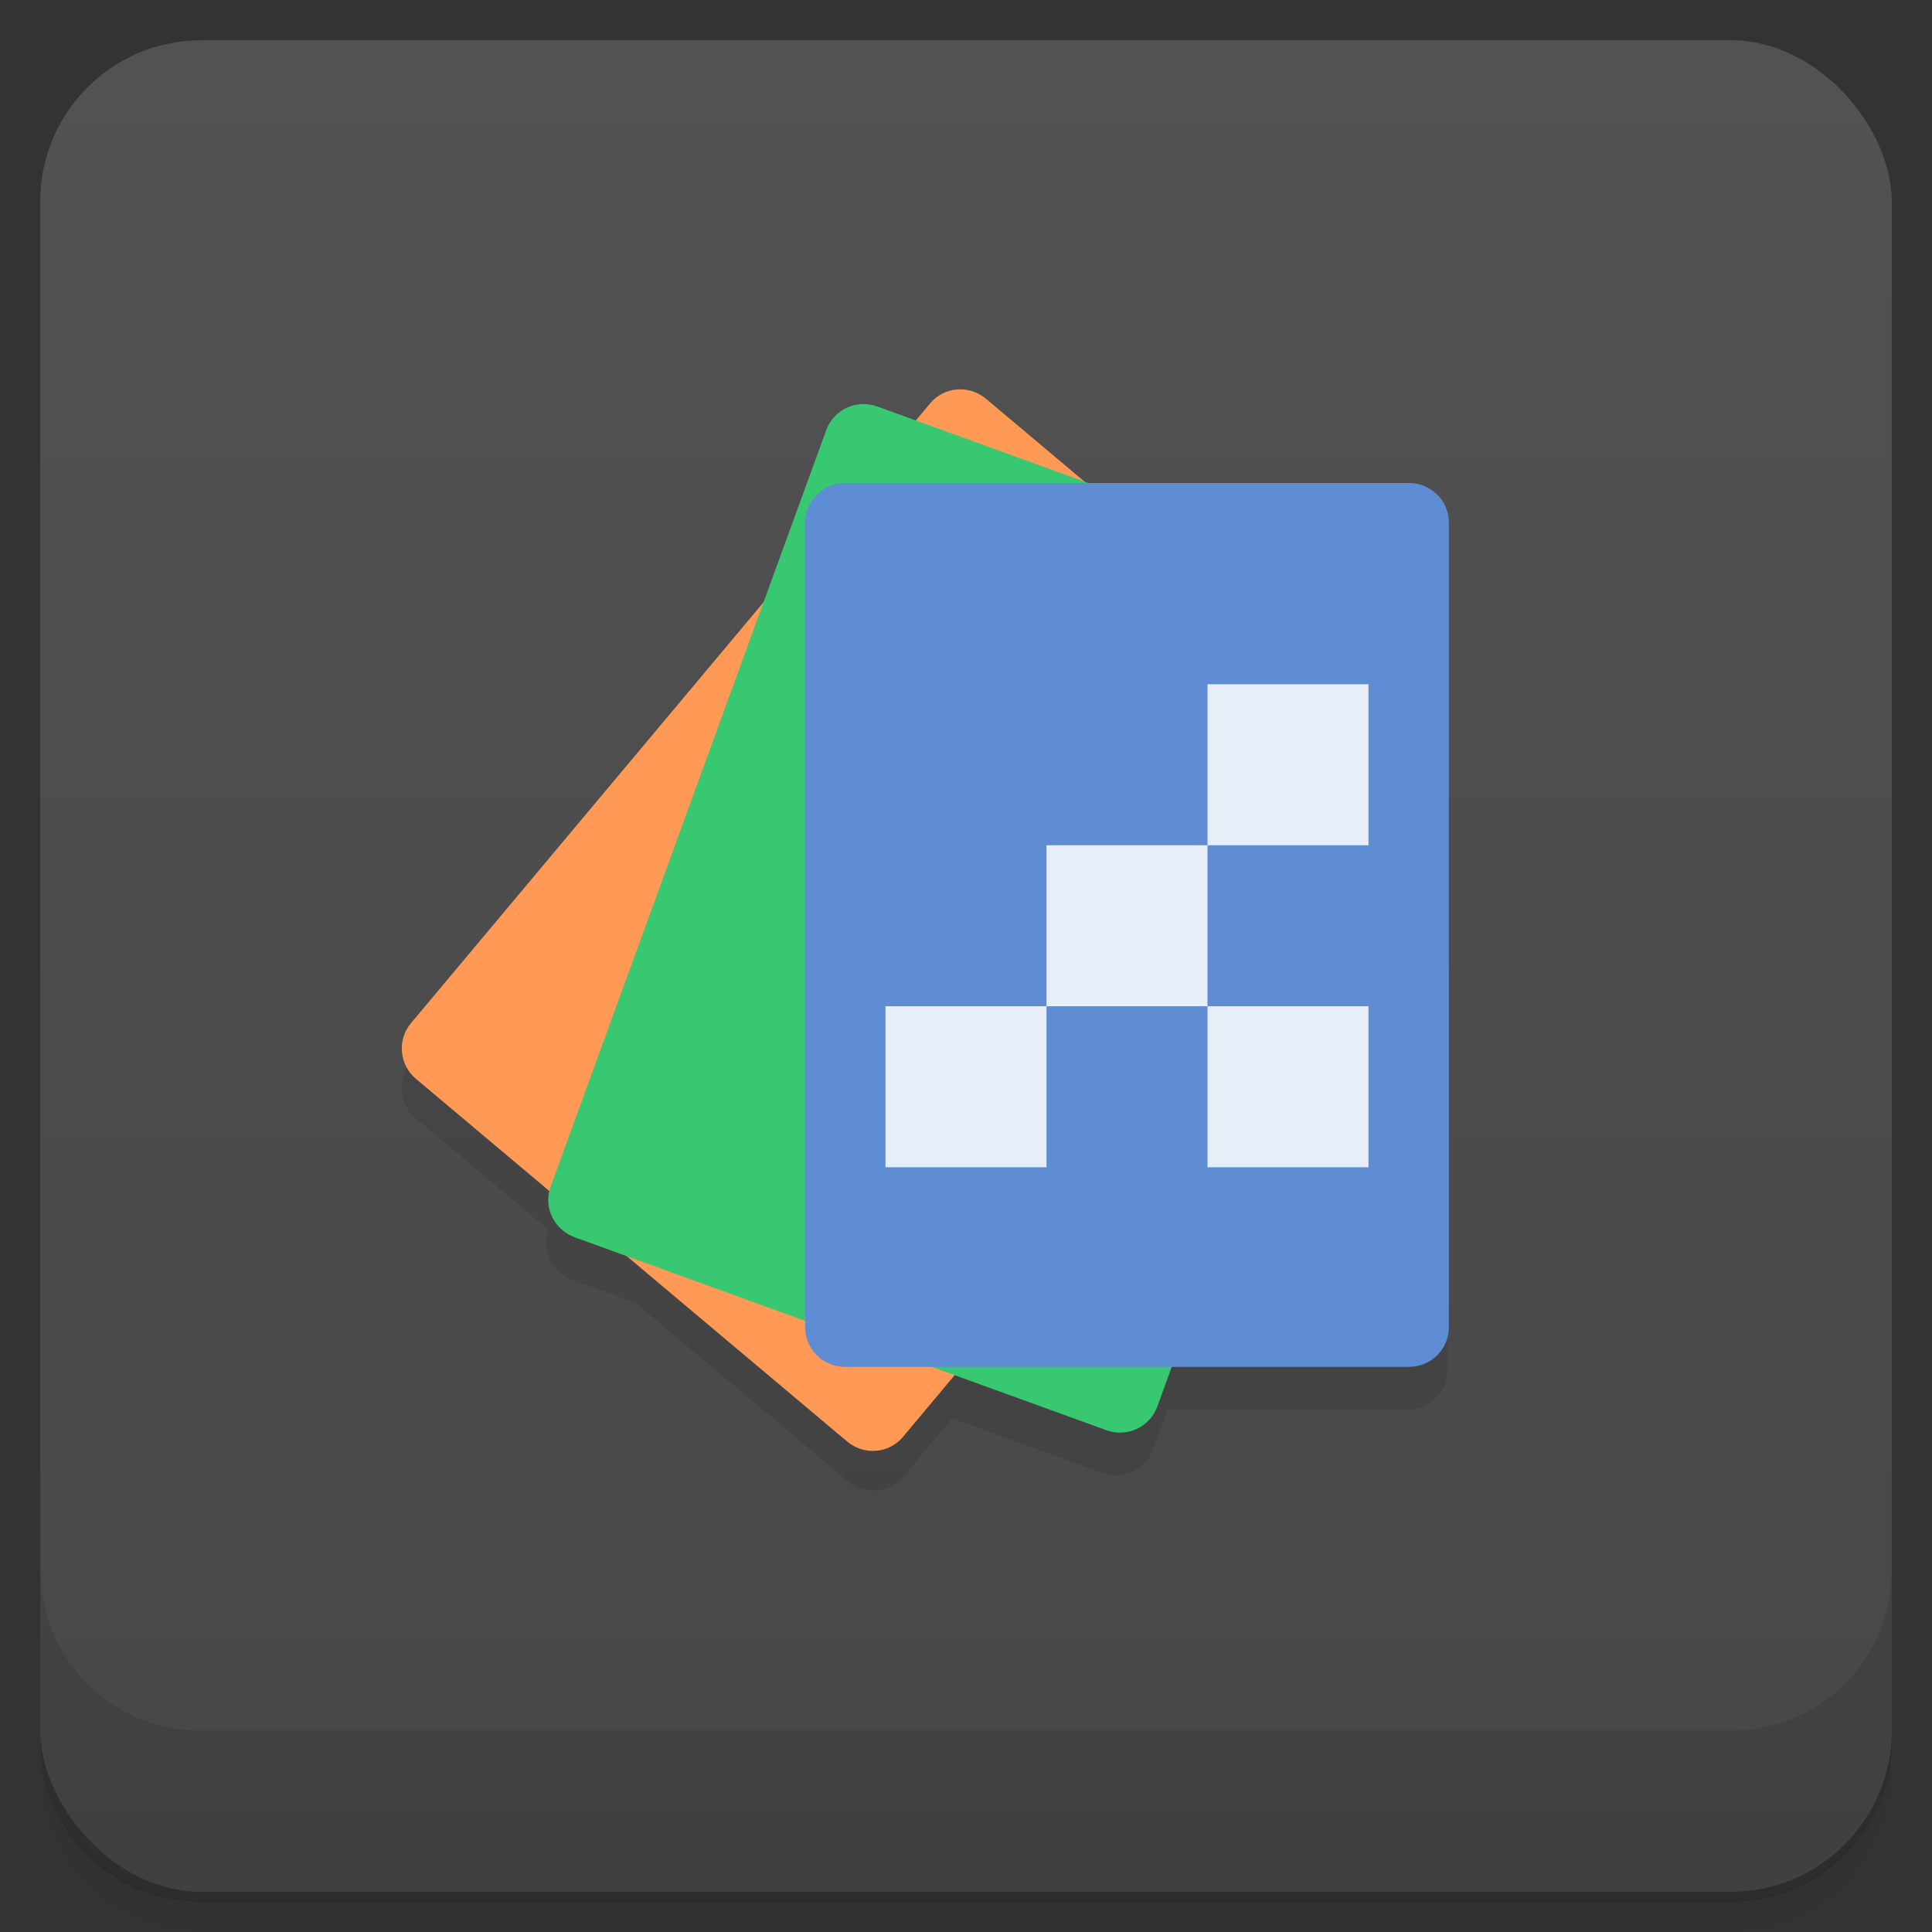<svg version="1.1" viewBox="0 0 48 48" xmlns="http://www.w3.org/2000/svg">
 <rect x="0" y="0" width="48" height="48" fill="#333333" stroke="none"/>
 <defs>
  <linearGradient id="bg" x2="0" y1="1" y2="47" gradientUnits="userSpaceOnUse">
   <stop style="stop-color:#525252" offset="0"/>
   <stop style="stop-color:#474747" offset="1"/>
  </linearGradient>
 </defs>
 <path d="m1 43v0.25c0 2.22 1.78 4 4 4h38c2.22 0 4-1.78 4-4v-0.25c0 2.22-1.78 4-4 4h-38c-2.22 0-4-1.78-4-4zm0 0.5v0.5c0 2.22 1.78 4 4 4h38c2.22 0 4-1.78 4-4v-0.5c0 2.22-1.78 4-4 4h-38c-2.22 0-4-1.78-4-4z" style="opacity:.02"/>
 <path d="m1 43.2v0.25c0 2.22 1.78 4 4 4h38c2.22 0 4-1.78 4-4v-0.25c0 2.22-1.78 4-4 4h-38c-2.22 0-4-1.78-4-4z" style="opacity:.05"/>
 <path d="m1 43v0.25c0 2.22 1.78 4 4 4h38c2.22 0 4-1.78 4-4v-0.25c0 2.22-1.78 4-4 4h-38c-2.22 0-4-1.78-4-4z" style="opacity:.1"/>
 <rect x="1" y="1" width="46" height="46" rx="4" style="fill:url(#bg)"/>
 <path d="m1 39v4c0 2.22 1.78 4 4 4h38c2.22 0 4-1.78 4-4v-4c0 2.22-1.78 4-4 4h-38c-2.22 0-4-1.78-4-4z" style="opacity:.1"/>
 <path d="m10.2 26.4c-0.349 0.416-0.29 1.04 0.133 1.39l3.28 2.75c-0.186 0.511 0.083 1.07 0.602 1.26l1.59 0.58 5.25 4.41c0.423 0.355 1.04 0.305 1.39-0.111l1.21-1.44 3.72 1.35c0.519 0.189 1.09-0.069 1.27-0.58l0.359-0.986h5.96c0.552 0 0.996-0.437 0.996-0.98v-20s-25.6 12.4-25.8 12.4z" style="opacity:.1"/>
 <path d="m24.5 9.91c-0.423-0.355-1.04-0.306-1.39 0.111l-12.9 15.4c-0.349 0.416-0.29 1.04 0.133 1.39l10.7 9c0.423 0.355 1.04 0.306 1.39-0.111l12.9-15.4c0.349-0.416 0.29-1.04-0.133-1.39l-10.7-9" style="fill:#f95"/>
 <path d="m21.8 10.1c-0.519-0.189-1.08 0.07-1.27 0.581l-6.85 18.8c-0.186 0.511 0.082 1.07 0.601 1.26l13.2 4.79c0.519 0.189 1.08-0.07 1.27-0.581l6.85-18.8c0.186-0.511-0.082-1.07-0.601-1.26l-13.2-4.79" style="fill:#37c871"/>
 <path d="m21 12c-0.552 0-0.996 0.437-0.996 0.98v20c0 0.544 0.444 0.98 0.996 0.98h14c0.552 0 0.996-0.437 0.996-0.98v-20c0-0.544-0.444-0.98-0.996-0.98z" style="fill:#5f8dd3"/>
 <path d="m30 17v4h4v-4zm0 4h-4v4h4zm0 4v4h4v-4zm-4 0h-4v4h4z" style="fill:#fff;opacity:.85"/>
</svg>
